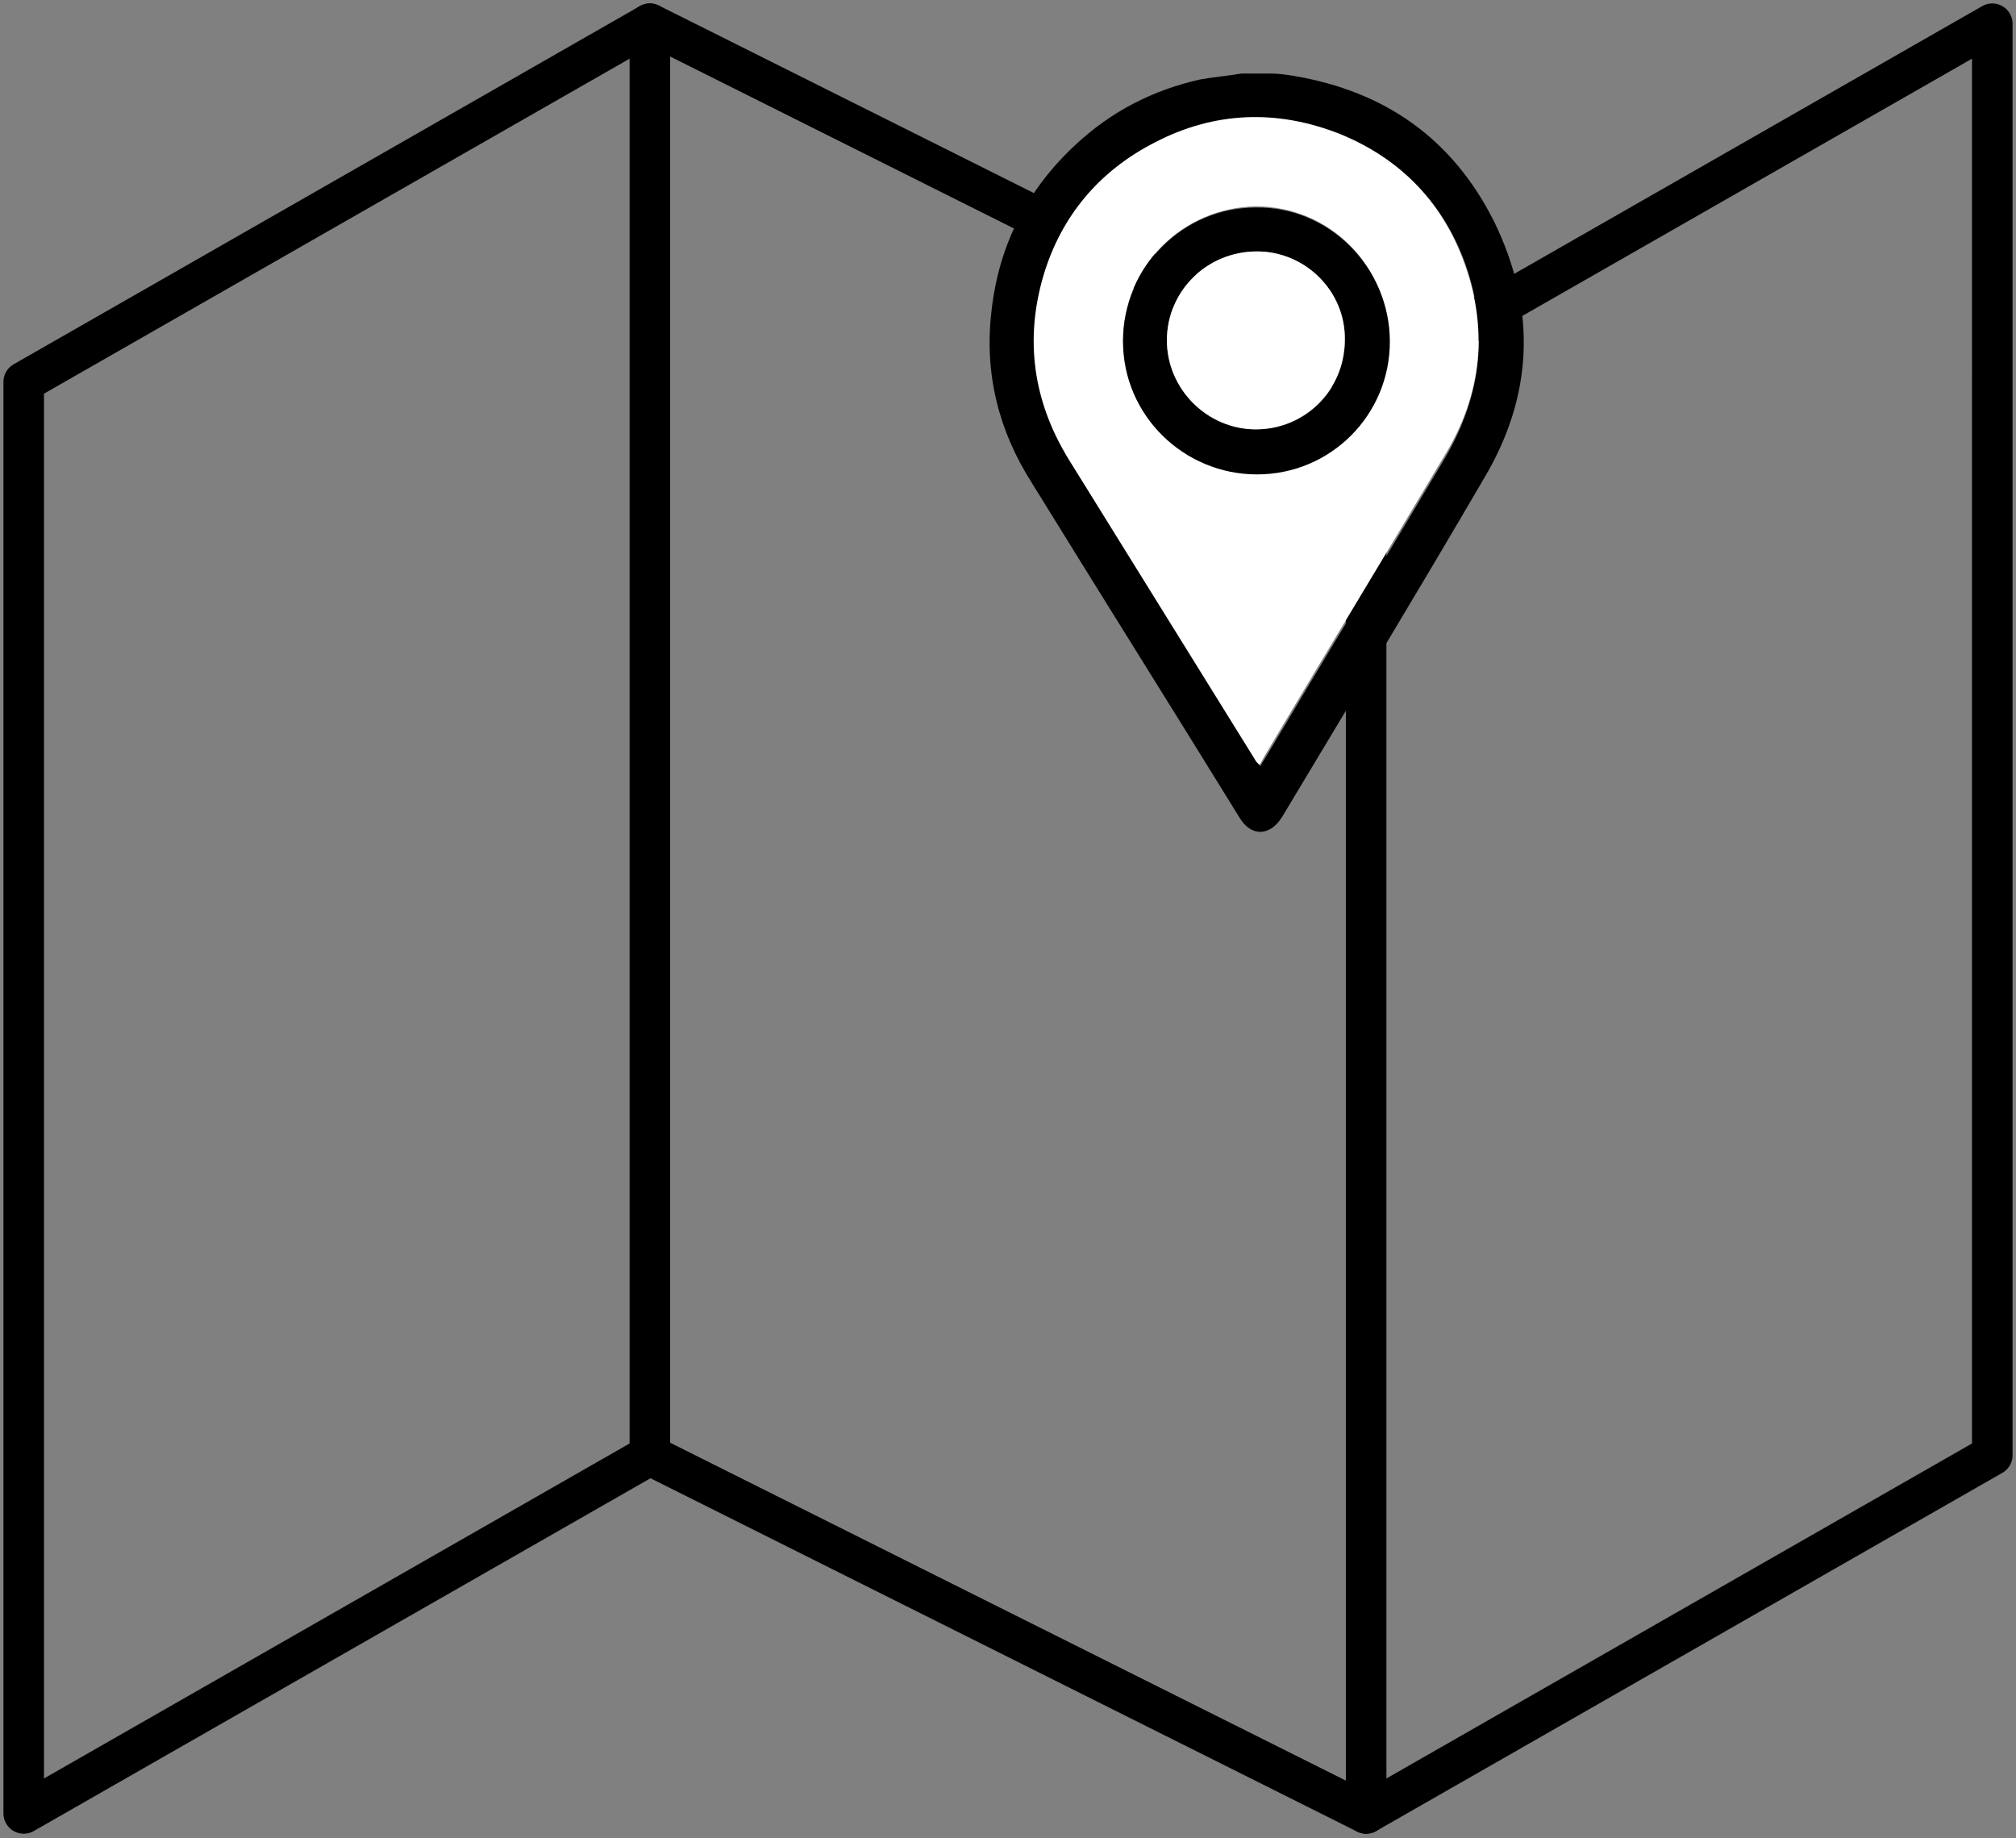 <?xml version="1.0" encoding="utf-8"?>
<!-- Generator: Adobe Illustrator 25.2.0, SVG Export Plug-In . SVG Version: 6.00 Build 0)  -->
<svg version="1.1" id="Layer_1" xmlns="http://www.w3.org/2000/svg" xmlns:xlink="http://www.w3.org/1999/xlink" x="0px" y="0px"
	 viewBox="0 0 170 155" style="enable-background:new 0 0 170 155;" xml:space="preserve">
<rect x="0" y="0" width="170" height="155" fill="#808080" stroke="none"/>
<style type="text/css">
	.st0{fill:none;stroke:#000000;stroke-width:3.42;stroke-linecap:round;stroke-linejoin:round;}
	.st1{fill:#FFFFFF;}
</style>
<path class="st0" d="M2,32.2v120.7l52.8-30.2l60.4,30.2l52.8-30.2V2l-52.8,30.2L54.8,2L2,32.2z"/>
<path class="st0" d="M54.8,2v120.7"/>
<path class="st0" d="M115.2,32.2v120.7"/>
<g>
	<path d="M126,18.7c-3.5-7-9.2-11-16.9-12.3c-0.6-0.1-1.3-0.2-1.9-0.2h-2.5c-1.2,0.2-2.4,0.3-3.5,0.5c-4,0.9-7.5,2.7-10.5,5.5
		c-4.1,3.8-6.5,8.5-7.1,14.1c-0.6,5.2,0.6,10,3.4,14.4c5.8,9.4,11.7,18.8,17.5,28.2c1,1.7,2.6,1.6,3.6,0c5.7-9.5,11.4-18.9,17-28.5
		C129.3,33.4,129.6,26.1,126,18.7z M121.8,38.7c-5,8.4-10.1,16.8-15.1,25.2c-0.1,0.2-0.3,0.4-0.4,0.7c-0.1-0.2-0.3-0.4-0.4-0.5
		c-5.2-8.5-10.5-16.9-15.7-25.3c-3-4.9-3.8-10.1-2.1-15.5c1.5-5,4.7-8.8,9.4-11.2c5.1-2.6,10.3-2.8,15.6-0.7
		c4.9,2,8.4,5.5,10.3,10.4C125.6,27.6,125,33.3,121.8,38.7z"/>
	<path class="st1" d="M123.3,21.7c-1.9-4.9-5.4-8.4-10.3-10.4c-5.3-2.1-10.6-1.9-15.6,0.7c-4.7,2.4-7.9,6.2-9.4,11.2
		c-1.6,5.4-0.9,10.6,2.1,15.5c5.2,8.4,10.5,16.9,15.7,25.3c0.1,0.2,0.2,0.3,0.4,0.5c0.2-0.3,0.3-0.5,0.4-0.7
		c5-8.4,10.1-16.8,15.1-25.2C125,33.3,125.6,27.6,123.3,21.7z M106,39.9c-6.2,0-11.2-5-11.3-11.2c0-6.2,5-11.2,11.2-11.3
		c6.2,0,11.2,5,11.2,11.2S112.2,39.9,106,39.9z"/>
	<path d="M105.9,17.5c-6.2,0-11.2,5.1-11.2,11.3c0,6.2,5.1,11.2,11.3,11.2c6.2,0,11.2-5,11.2-11.2S112.1,17.4,105.9,17.5z
		 M105.9,36.2c-4.1,0-7.5-3.4-7.5-7.5c0-4.2,3.4-7.5,7.6-7.5c4.1,0,7.5,3.4,7.4,7.5C113.4,32.9,110.1,36.2,105.9,36.2z"/>
	<path class="st1" d="M113.4,28.7c0,4.2-3.4,7.5-7.5,7.5c-4.1,0-7.5-3.4-7.5-7.5c0-4.2,3.4-7.5,7.6-7.5
		C110.1,21.2,113.5,24.6,113.4,28.7z"/>
</g>
</svg>
